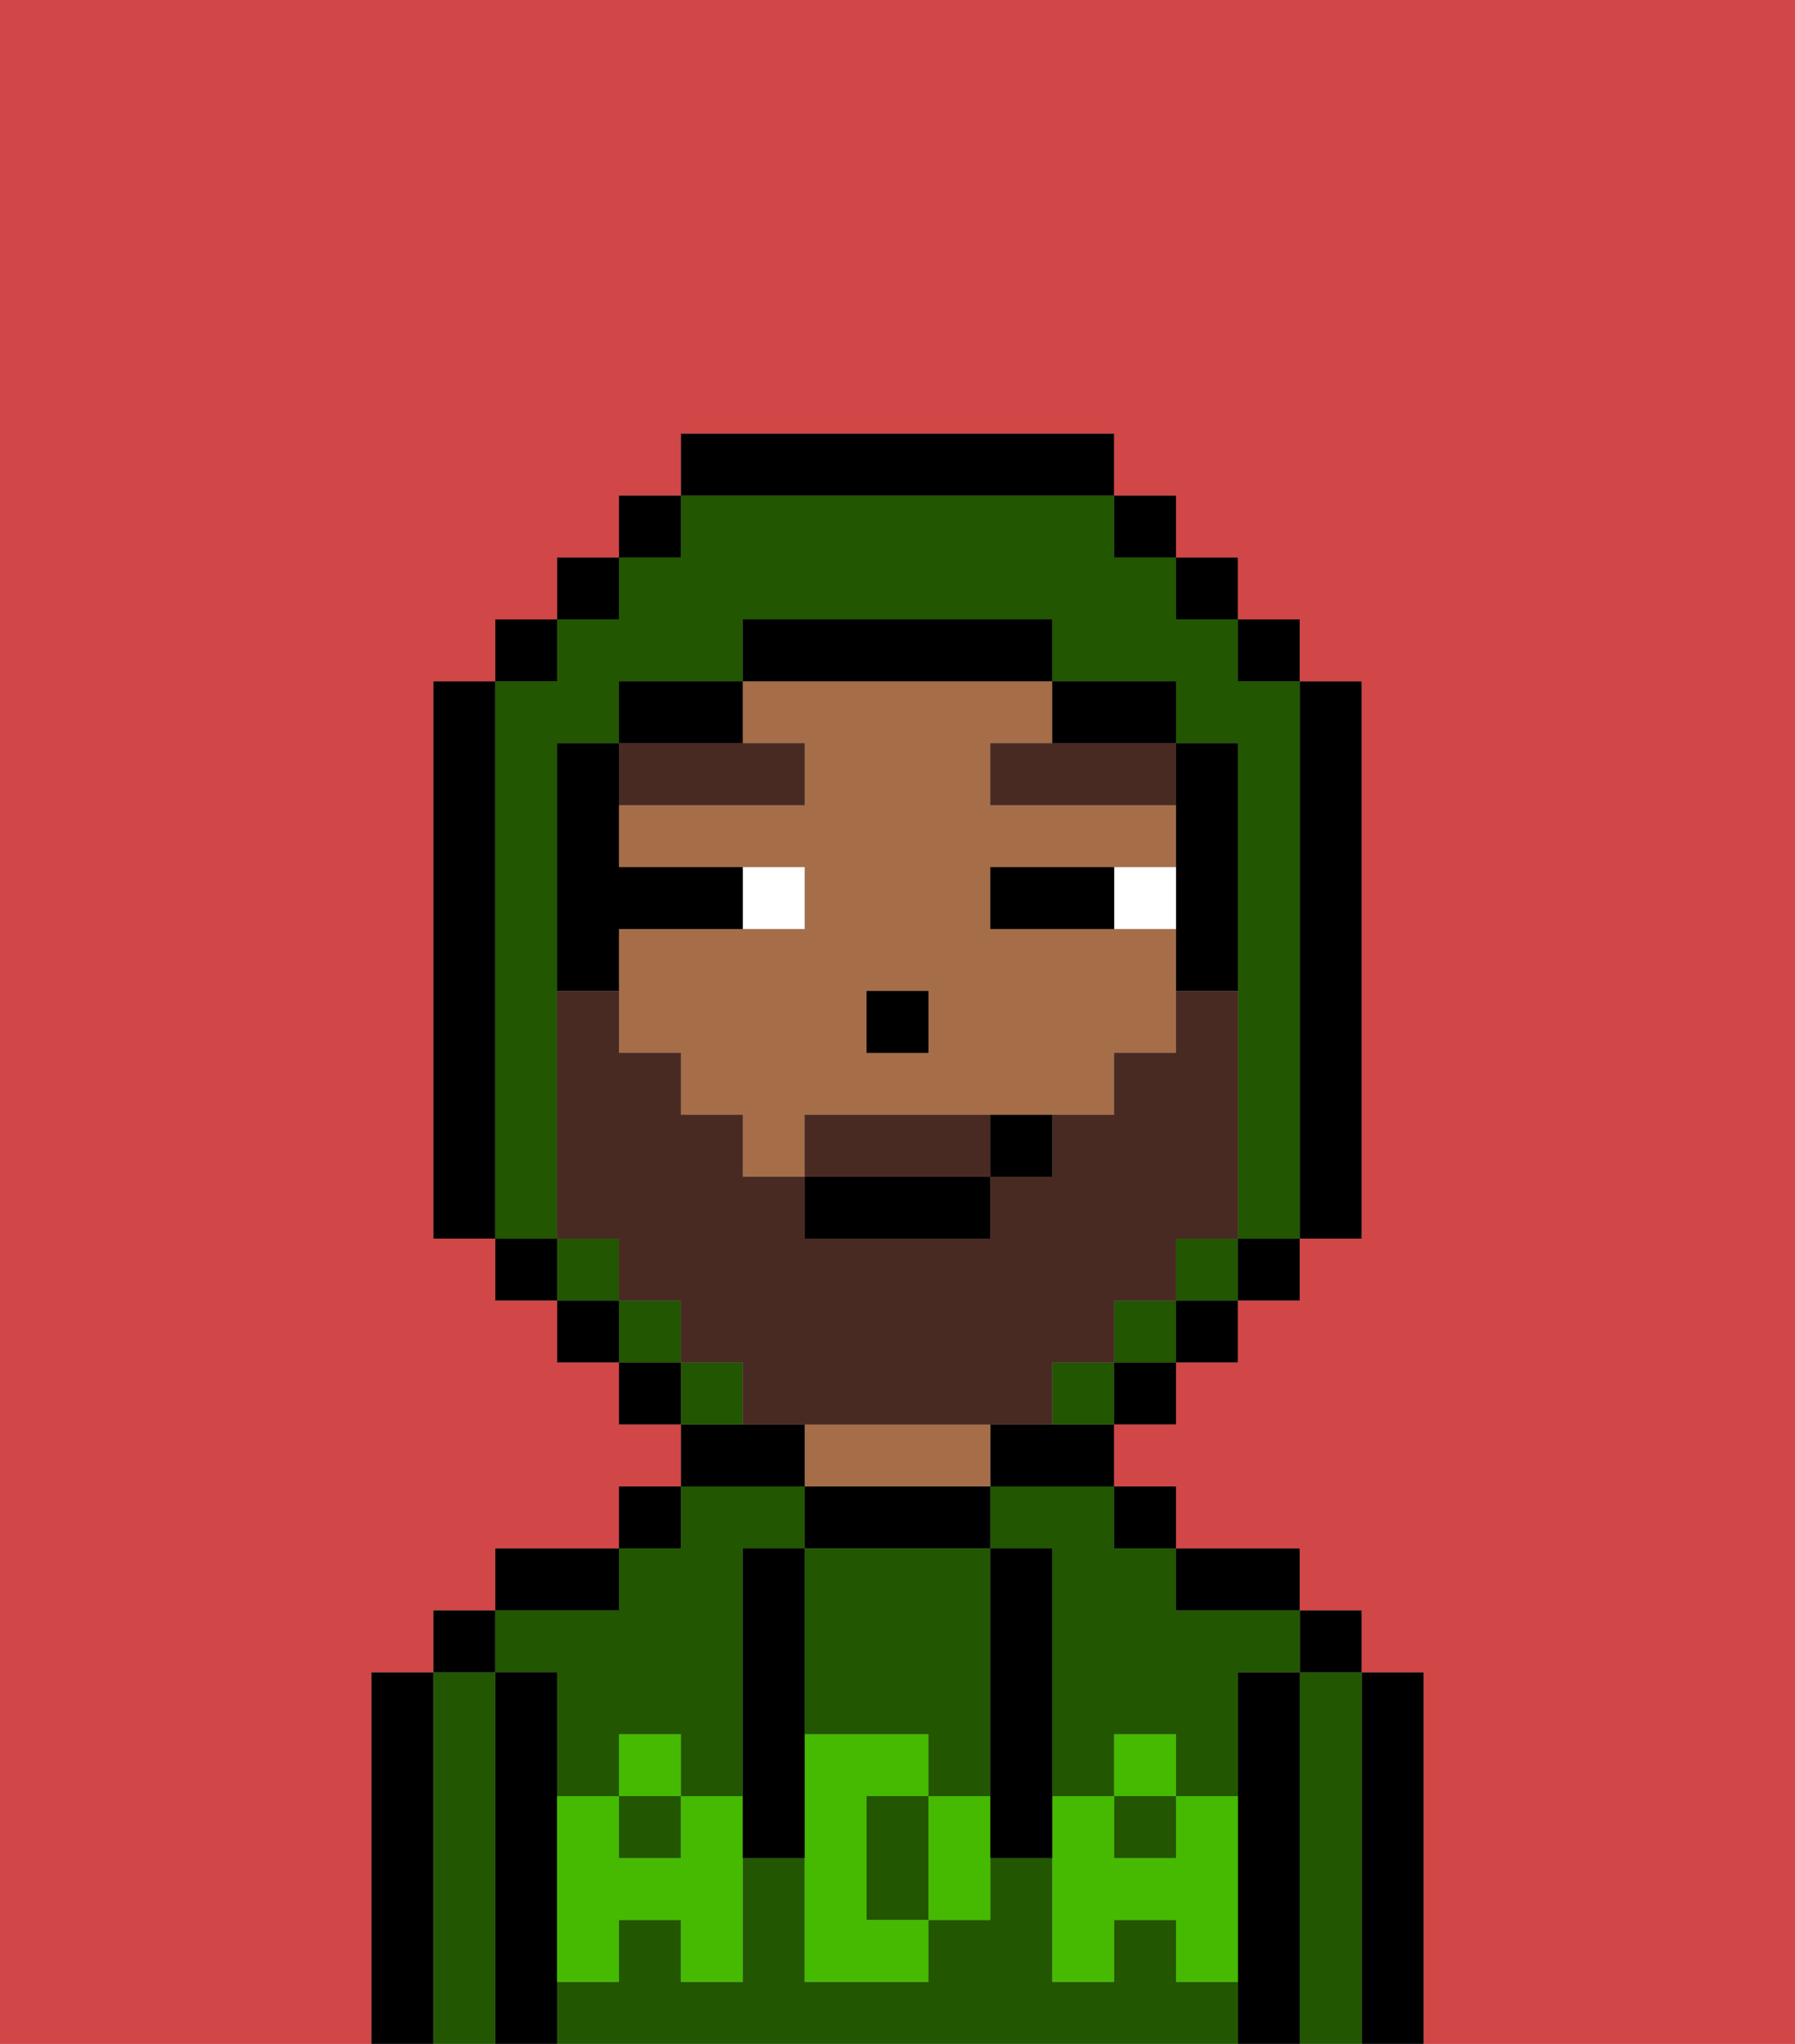 <svg xmlns="http://www.w3.org/2000/svg" viewBox="0 0 29 33"><rect x="0" y="0" width="29" height="33" fill="#808080" stroke="none"/><defs><style>polygon,rect,path{shape-rendering:crispedges;}.ta30-1{fill:#000000;}.ta30-2{fill:#225600;}.ta30-3{fill:#a56e49;}.ta30-4{fill:#45ba00;}.ta30-5{fill:#ffffff;}.ta30-6{fill:#492a23;}.ta30-7{fill:#d14646;}.ta30-8{fill:#492a23;}</style></defs><path class="ta30-1" d="M23,27H22v6h1V27Z"/><path class="ta30-2" d="M22,27H21v6h1V27Z"/><rect class="ta30-1" x="21" y="26" width="1" height="1"/><path class="ta30-1" d="M21,27H20v6h1V27Z"/><rect class="ta30-2" x="10" y="29" width="1" height="1"/><path class="ta30-2" d="M9,27v2h1V28h1v1h1V25h1V24H11v1H10v1H8v1Z"/><rect class="ta30-2" x="18" y="29" width="1" height="1"/><path class="ta30-2" d="M16,25h1v4h1V28h1v1h1V27h1V26H19V25H18V24H16Z"/><path class="ta30-2" d="M19,32V31H18v1H17V30H16v1H15v1H13V30H12v2H11V31H10v1H9v1H20V32Z"/><path class="ta30-1" d="M20,26h1V25H19v1Z"/><rect class="ta30-1" x="18" y="24" width="1" height="1"/><path class="ta30-1" d="M16,23v1h2V23H16Z"/><path class="ta30-1" d="M16,25V24H13v1h3Z"/><path class="ta30-3" d="M16,24V23H13v1h3Z"/><path class="ta30-1" d="M13,23H11v1h2Z"/><rect class="ta30-1" x="10" y="24" width="1" height="1"/><path class="ta30-1" d="M10,25H8v1h2Z"/><path class="ta30-1" d="M9,31V27H8v6H9V31Z"/><path class="ta30-2" d="M8,27H7v6H8V27Z"/><rect class="ta30-1" x="7" y="26" width="1" height="1"/><path class="ta30-1" d="M7,27H6v6H7V27Z"/><path class="ta30-2" d="M13,28h2v1h1V25H13v3Z"/><path class="ta30-2" d="M14,29v2h1V29Z"/><path class="ta30-4" d="M19,30H18V29H17v3h1V31h1v1h1V29H19Z"/><rect class="ta30-4" x="18" y="28" width="1" height="1"/><path class="ta30-4" d="M15,29v2h1V29Z"/><path class="ta30-4" d="M14,30V29h1V28H13v4h2V31H14Z"/><path class="ta30-4" d="M11,29v1H10V29H9v3h1V31h1v1h1V29Z"/><rect class="ta30-4" x="10" y="28" width="1" height="1"/><path class="ta30-1" d="M13,27V25H12v5h1V27Z"/><path class="ta30-1" d="M17,28V25H16v5h1V28Z"/><path class="ta30-3" d="M13,12v1H10v1h3v1H10v2h1v1h1v1h1V18h5V17h1V15H16V14h3V13H16V12h1V11H12v1Zm1,4h1v1H14Z"/><rect class="ta30-1" x="14" y="16" width="1" height="1"/><path class="ta30-5" d="M18,14v1h1V14Z"/><path class="ta30-5" d="M13,14H12v1h1Z"/><path class="ta30-1" d="M17,14H16v1h2V14Z"/><path class="ta30-6" d="M13,13V12H10v1Z"/><path class="ta30-6" d="M17,12H16v1h3V12H17Z"/><path class="ta30-2" d="M9,19V12h1V11h2V10h5v1h2v1h1v8h1V11H20V10H19V9H18V8H11V9H10v1H9v1H8v9H9Z"/><rect class="ta30-2" x="10" y="21" width="1" height="1"/><rect class="ta30-2" x="18" y="21" width="1" height="1"/><rect class="ta30-2" x="19" y="20" width="1" height="1"/><rect class="ta30-2" x="9" y="20" width="1" height="1"/><path class="ta30-2" d="M17,22v1h1V22Z"/><path class="ta30-2" d="M12,22H11v1h1Z"/><rect class="ta30-1" x="10" y="8" width="1" height="1"/><rect class="ta30-1" x="9" y="9" width="1" height="1"/><rect class="ta30-1" x="8" y="10" width="1" height="1"/><path class="ta30-1" d="M8,11H7v9H8V11Z"/><rect class="ta30-1" x="8" y="20" width="1" height="1"/><rect class="ta30-1" x="9" y="21" width="1" height="1"/><rect class="ta30-1" x="10" y="22" width="1" height="1"/><rect class="ta30-1" x="18" y="22" width="1" height="1"/><rect class="ta30-1" x="19" y="21" width="1" height="1"/><rect class="ta30-1" x="20" y="20" width="1" height="1"/><path class="ta30-1" d="M21,20h1V11H21v9Z"/><rect class="ta30-1" x="20" y="10" width="1" height="1"/><rect class="ta30-1" x="19" y="9" width="1" height="1"/><rect class="ta30-1" x="18" y="8" width="1" height="1"/><path class="ta30-1" d="M18,8V7H11V8h7Z"/><path class="ta30-1" d="M12,11H10v1h2Z"/><path class="ta30-1" d="M10,15h2V14H10V12H9v4h1Z"/><path class="ta30-1" d="M19,14v2h1V12H19v2Z"/><path class="ta30-1" d="M18,12h1V11H17v1Z"/><path class="ta30-1" d="M17,11V10H12v1h5Z"/><path class="ta30-7" d="M0,7V33H6V27H7V26H8V25h2V24h1V23H10V22H9V21H8V20H7V11H8V10H9V9h1V8h1V7h7V8h1V9h1v1h1v1h1v9H21v1H20v1H19v1H18v1h1v1h2v1h1v1h1v6h6V0H0Z"/><path class="ta30-8" d="M15,18H13v1h3V18Z"/><path class="ta30-8" d="M16,23h1V22h1V21h1V20h1V16H19v1H18v1H17v1H16v1H13V19H12V18H11V17H10V16H9v4h1v1h1v1h1v1h4Z"/><rect class="ta30-1" x="13" y="19" width="3" height="1"/><path class="ta30-1" d="M16,19h1V18H16Z"/></svg>